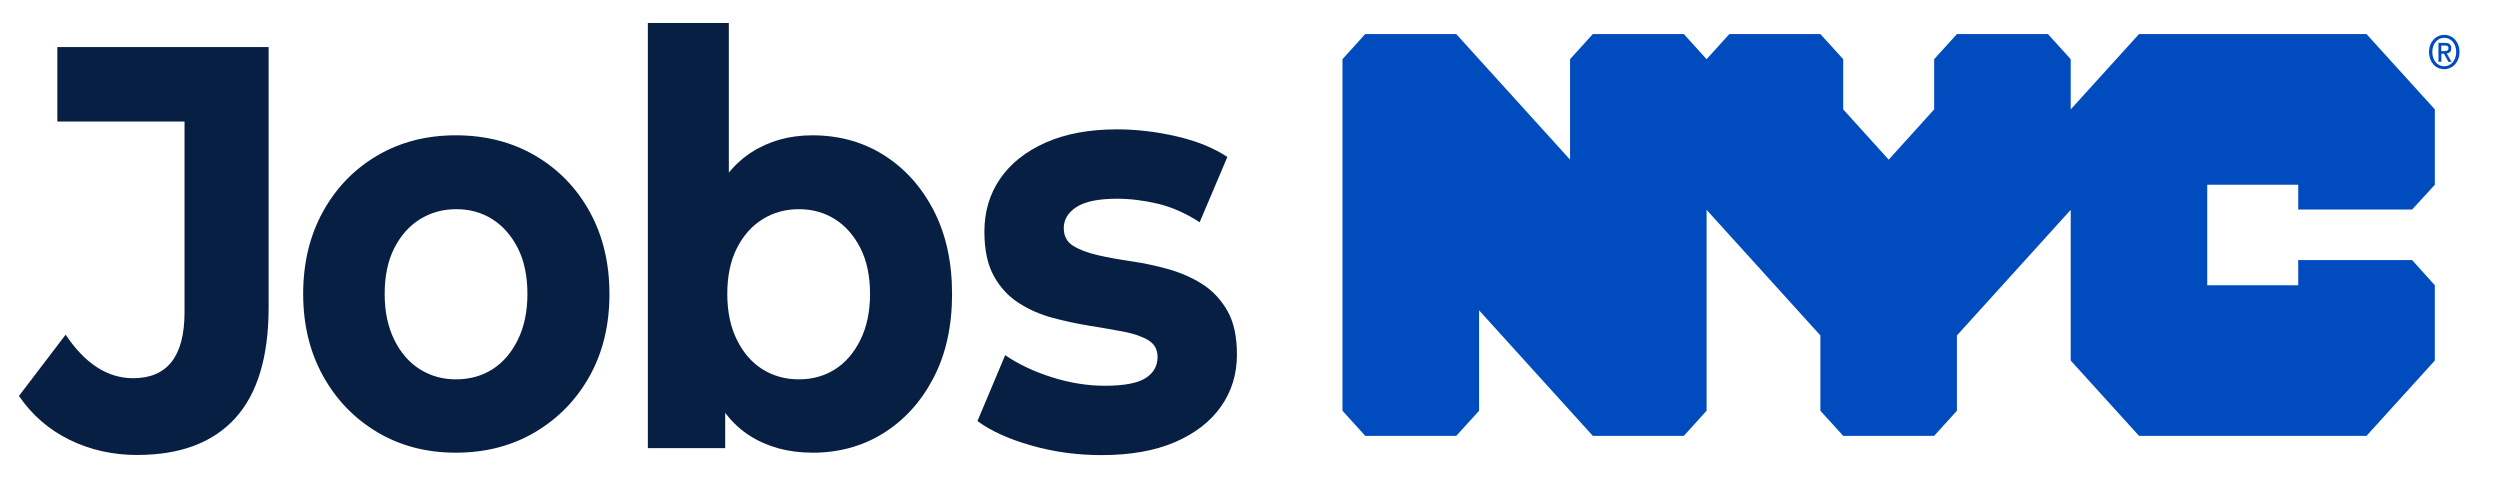 <svg fill="none" height="30" viewBox="0 0 150 30" width="150" xmlns="http://www.w3.org/2000/svg"><g fill="#071f42"><path d="M8.238 27.299c-1.475 0-2.829-.304-4.065-.911-1.236-.607-2.248-1.483-3.037-2.63l2.803-3.678c.581.871 1.209 1.524 1.884 1.959.675.436 1.396.653 2.165.653 2.056 0 3.084-1.317 3.084-3.953v-11.446h-7.631v-4.469h12.677v15.605c0 2.979-.67 5.202-2.009 6.668-1.339 1.467-3.297 2.2-5.871 2.2zM27.347 27.161c-1.765 0-3.338-.412-4.719-1.237-1.381-.825-2.466-1.953-3.255-3.386-.789-1.432-1.183-3.065-1.183-4.898 0-1.856.394-3.5 1.183-4.933.789-1.432 1.874-2.555 3.255-3.369 1.381-.813 2.954-1.22 4.719-1.22 1.786 0 3.374.407 4.766 1.22 1.391.814 2.481 1.937 3.27 3.369.789 1.432 1.184 3.076 1.184 4.933 0 1.856-.395 3.495-1.184 4.915-.789 1.421-1.879 2.544-3.27 3.369-1.391.825-2.98 1.237-4.766 1.237zm0-4.4c.83 0 1.562-.2 2.196-.602.633-.401 1.142-.991 1.526-1.77.384-.779.576-1.696.576-2.75 0-1.077-.192-1.994-.576-2.75-.385-.756-.893-1.335-1.526-1.736-.634-.401-1.355-.602-2.165-.602s-1.537.201-2.18.602c-.644.401-1.158.98-1.542 1.736-.385.756-.576 1.673-.576 2.75 0 1.054.192 1.971.576 2.75.384.779.898 1.369 1.542 1.77.643.401 1.36.602 2.149.602zM38.871 26.886v-25.505h4.859v10.759l-.311 5.465.093 5.5v3.781zm9.874.275c-1.433 0-2.684-.338-3.753-1.014-1.07-.676-1.884-1.724-2.445-3.145-.561-1.421-.841-3.208-.841-5.362 0-2.177.296-3.964.888-5.362.592-1.397 1.417-2.44 2.476-3.128 1.059-.687 2.284-1.031 3.675-1.031 1.599 0 3.026.395 4.283 1.186 1.256.791 2.253 1.896 2.99 3.317.737 1.421 1.106 3.094 1.106 5.019s-.369 3.598-1.106 5.019c-.737 1.421-1.734 2.526-2.99 3.317-1.257.791-2.684 1.186-4.283 1.186zm-.81-4.4c.81 0 1.531-.2 2.165-.602.633-.401 1.142-.991 1.526-1.77.384-.779.576-1.696.576-2.75 0-1.077-.192-1.994-.576-2.75-.385-.756-.893-1.335-1.526-1.736-.634-.401-1.355-.602-2.165-.602s-1.537.201-2.18.602c-.644.401-1.158.98-1.542 1.736-.385.756-.576 1.673-.576 2.75 0 1.054.192 1.971.576 2.75.384.779.898 1.369 1.542 1.77.643.401 1.37.602 2.18.602z"/></g><path d="m144.725 12.573 1.365-1.487v-4.523l-4.098-4.518h-13.651l-4.098 4.518v-3.012l-1.365-1.506h-5.462l-1.365 1.506v3.012l-2.729 3.017-2.729-3.017v-3.012l-1.369-1.506h-5.463l-1.365 1.506-1.364-1.506h-5.463l-1.365 1.506v6.029l-6.827-7.535h-5.463l-1.365 1.506v21.093l1.365 1.506h5.463l1.369-1.506v-6.024l6.823 7.53h5.463l1.364-1.506v-12.053l6.828 7.535v4.518l1.369 1.506h5.458l1.365-1.506v-4.518l6.827-7.535v9.041l4.098 4.518h13.651l4.098-4.518v-4.518l-1.365-1.511h-6.831v1.511h-5.459v-6.029h5.459v1.487zM146.666 3.061c.131 0 .241-.014.241-.177 0-.14-.123-.154-.224-.154h-.207v.336h.19zm-.19.648h-.169v-1.138h.393c.249 0 .376.098.376.326 0 .21-.114.289-.271.312l.292.504h-.19l-.267-.49h-.156v.49zm.181-1.441c-.405 0-.718.35-.718.853 0 .471.275.853.718.853.402 0 .714-.345.714-.853 0-.508-.312-.853-.714-.853zm0 1.884c-.536 0-.916-.443-.916-1.03 0-.62.422-1.03.916-1.03.495 0 .913.41.913 1.03 0 .615-.423 1.03-.913 1.03z" fill="#004cbe"/><path d="m66.097 27.307c-1.471 0-2.883-.194-4.236-.582-1.354-.388-2.425-.876-3.213-1.464l1.663-3.951c.788.541 1.721.982 2.797 1.323 1.076.341 2.136.512 3.181.512 1.151 0 1.966-.153 2.446-.459.479-.305.719-.729.719-1.27 0-.447-.187-.782-.559-1.006-.373-.223-.869-.394-1.487-.512-.618-.117-1.295-.235-2.03-.353-.735-.117-1.476-.276-2.222-.476-.746-.2-1.428-.499-2.046-.9-.618-.4-1.114-.941-1.487-1.623-.373-.682-.559-1.564-.559-2.646 0-1.2.314-2.258.943-3.175.628-.917 1.54-1.641 2.733-2.17 1.193-.529 2.622-.794 4.284-.794 1.172 0 2.366.141 3.581.423 1.215.282 2.227.694 3.037 1.235l-1.662 3.916c-.831-.541-1.668-.911-2.51-1.111-.842-.2-1.657-.3-2.446-.3-1.108 0-1.918.165-2.43.494-.511.33-.767.753-.767 1.27 0 .471.186.824.559 1.058.373.235.868.423 1.487.565.618.141 1.295.265 2.03.37.735.106 1.476.265 2.222.476.746.212 1.423.511 2.03.9s1.103.917 1.487 1.588c.384.67.575 1.547.575 2.628 0 1.176-.32 2.217-.959 3.122-.639.906-1.562 1.617-2.765 2.135-1.204.517-2.67.776-4.396.776z" fill="#071f42"/></svg>
